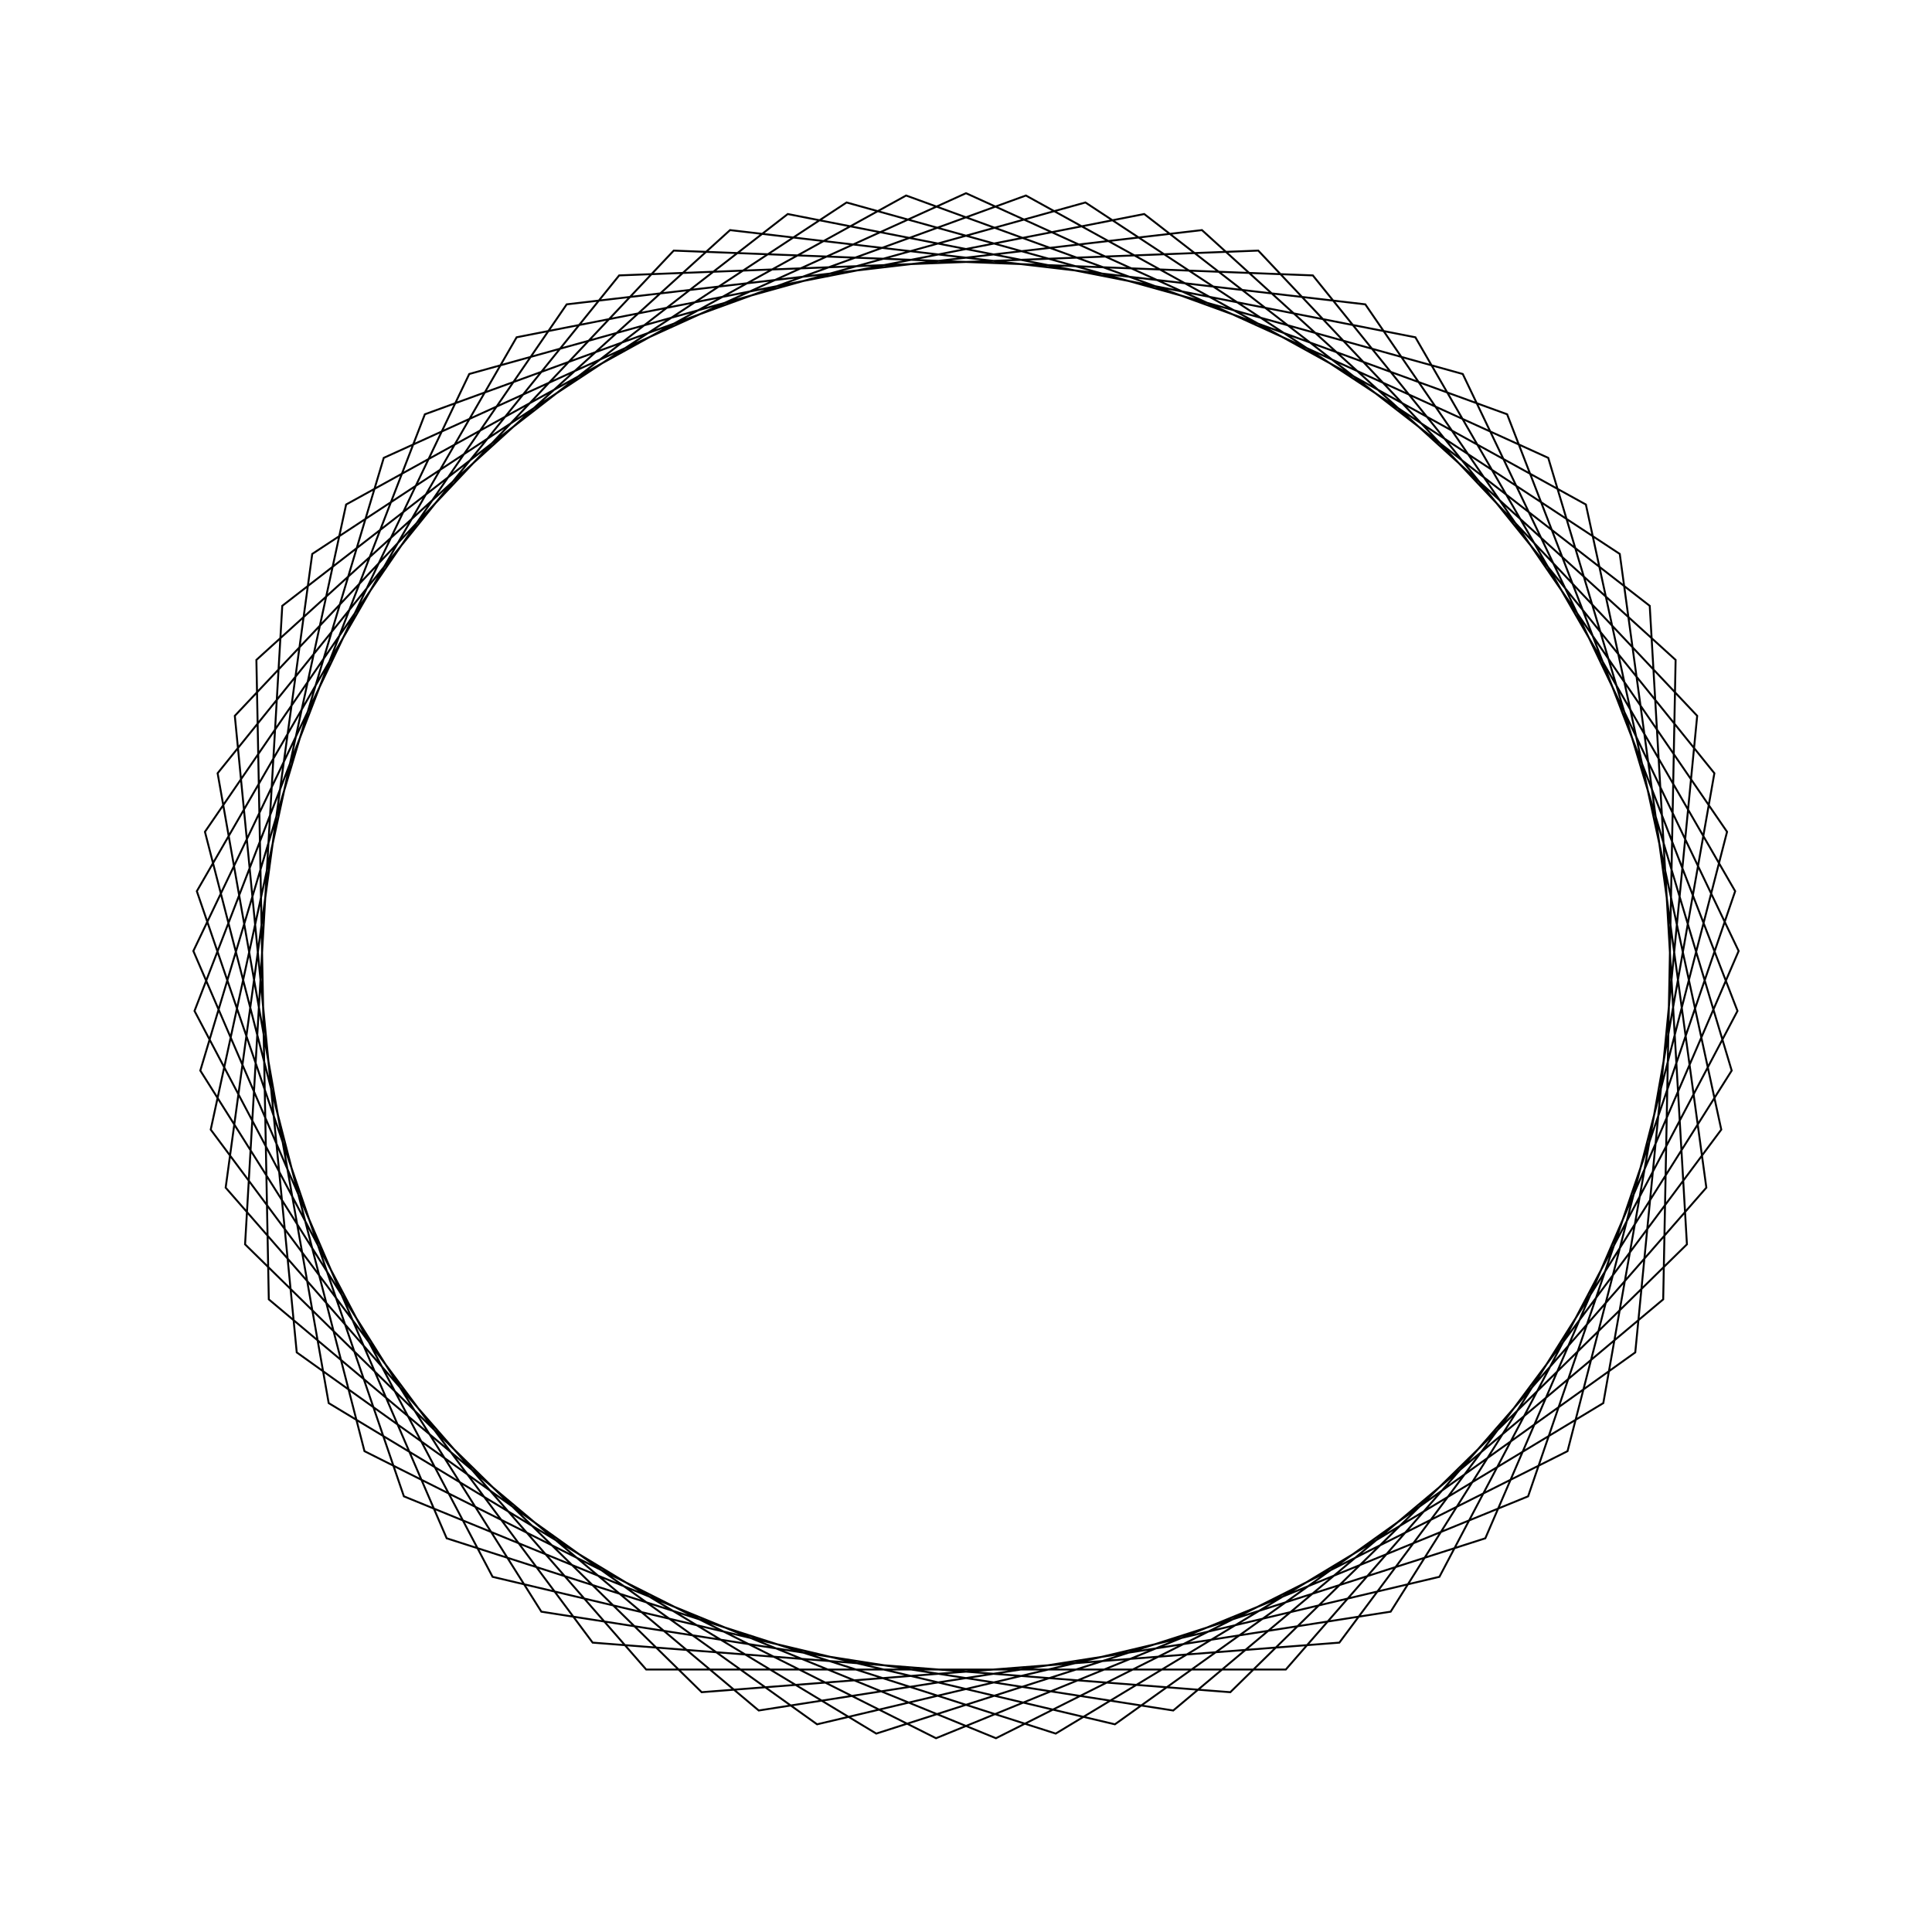 <?xml version="1.0" ?>
<svg height="100" width="100">
  <path d="M 50.0,90.0 L 80.137,76.301 L 89.632,44.587 L 71.98,16.58 L 39.273,11.465 L 13.913,32.745 L 13.271,65.843 L 37.787,88.09 L 70.668,84.247 L 89.392,56.946 L 81.135,24.888 L 51.551,10.03 L 20.905,22.55 L 10.188,53.872 L 26.74,82.542 L 59.225,88.922 L 85.39,68.642 L 87.315,35.593 L 63.681,12.412 L 30.675,14.978 L 10.907,41.532 L 17.915,73.886 L 46.9,89.88 L 78.009,78.557 L 89.932,47.674 L 74.504,18.384 L 42.292,10.75 L 15.359,30.0 L 12.154,62.949 L 34.872,87.029 L 67.952,85.745 L 88.736,59.978 L 82.987,27.376 L 54.644,10.27 L 23.12,20.378 L 10.008,50.776 L 24.288,80.642 L 56.181,89.52 L 83.839,71.328 L 88.32,38.528 L 66.552,13.585 L 33.448,13.585 L 11.68,38.528 L 16.161,71.328 L 43.819,89.52 L 75.712,80.642 L 89.992,50.776 L 76.88,20.378 L 45.356,10.27 L 17.013,27.376 L 11.264,59.978 L 32.048,85.745 L 65.128,87.029 L 87.846,62.949 L 84.641,30.0 L 57.708,10.75 L 25.496,18.384 L 10.068,47.674 L 21.991,78.557 L 53.1,89.88 L 82.085,73.886 L 89.093,41.532 L 69.325,14.978 L 36.319,12.412 L 12.685,35.593 L 14.61,68.642 L 40.775,88.922 L 73.26,82.542 L 89.812,53.872 L 79.095,22.55 L 48.449,10.03 L 18.865,24.888 L 10.608,56.946 L 29.332,84.247 L 62.213,88.09 L 86.729,65.843 L 86.087,32.745 L 60.727,11.465 L 28.02,16.58 L 10.368,44.587 L 19.863,76.301 L 50.0,90.0Z" fill="none" stroke="black" stroke-width="0.1" transform="matrix(1 0 0 -1 0 100)"/>
</svg>
